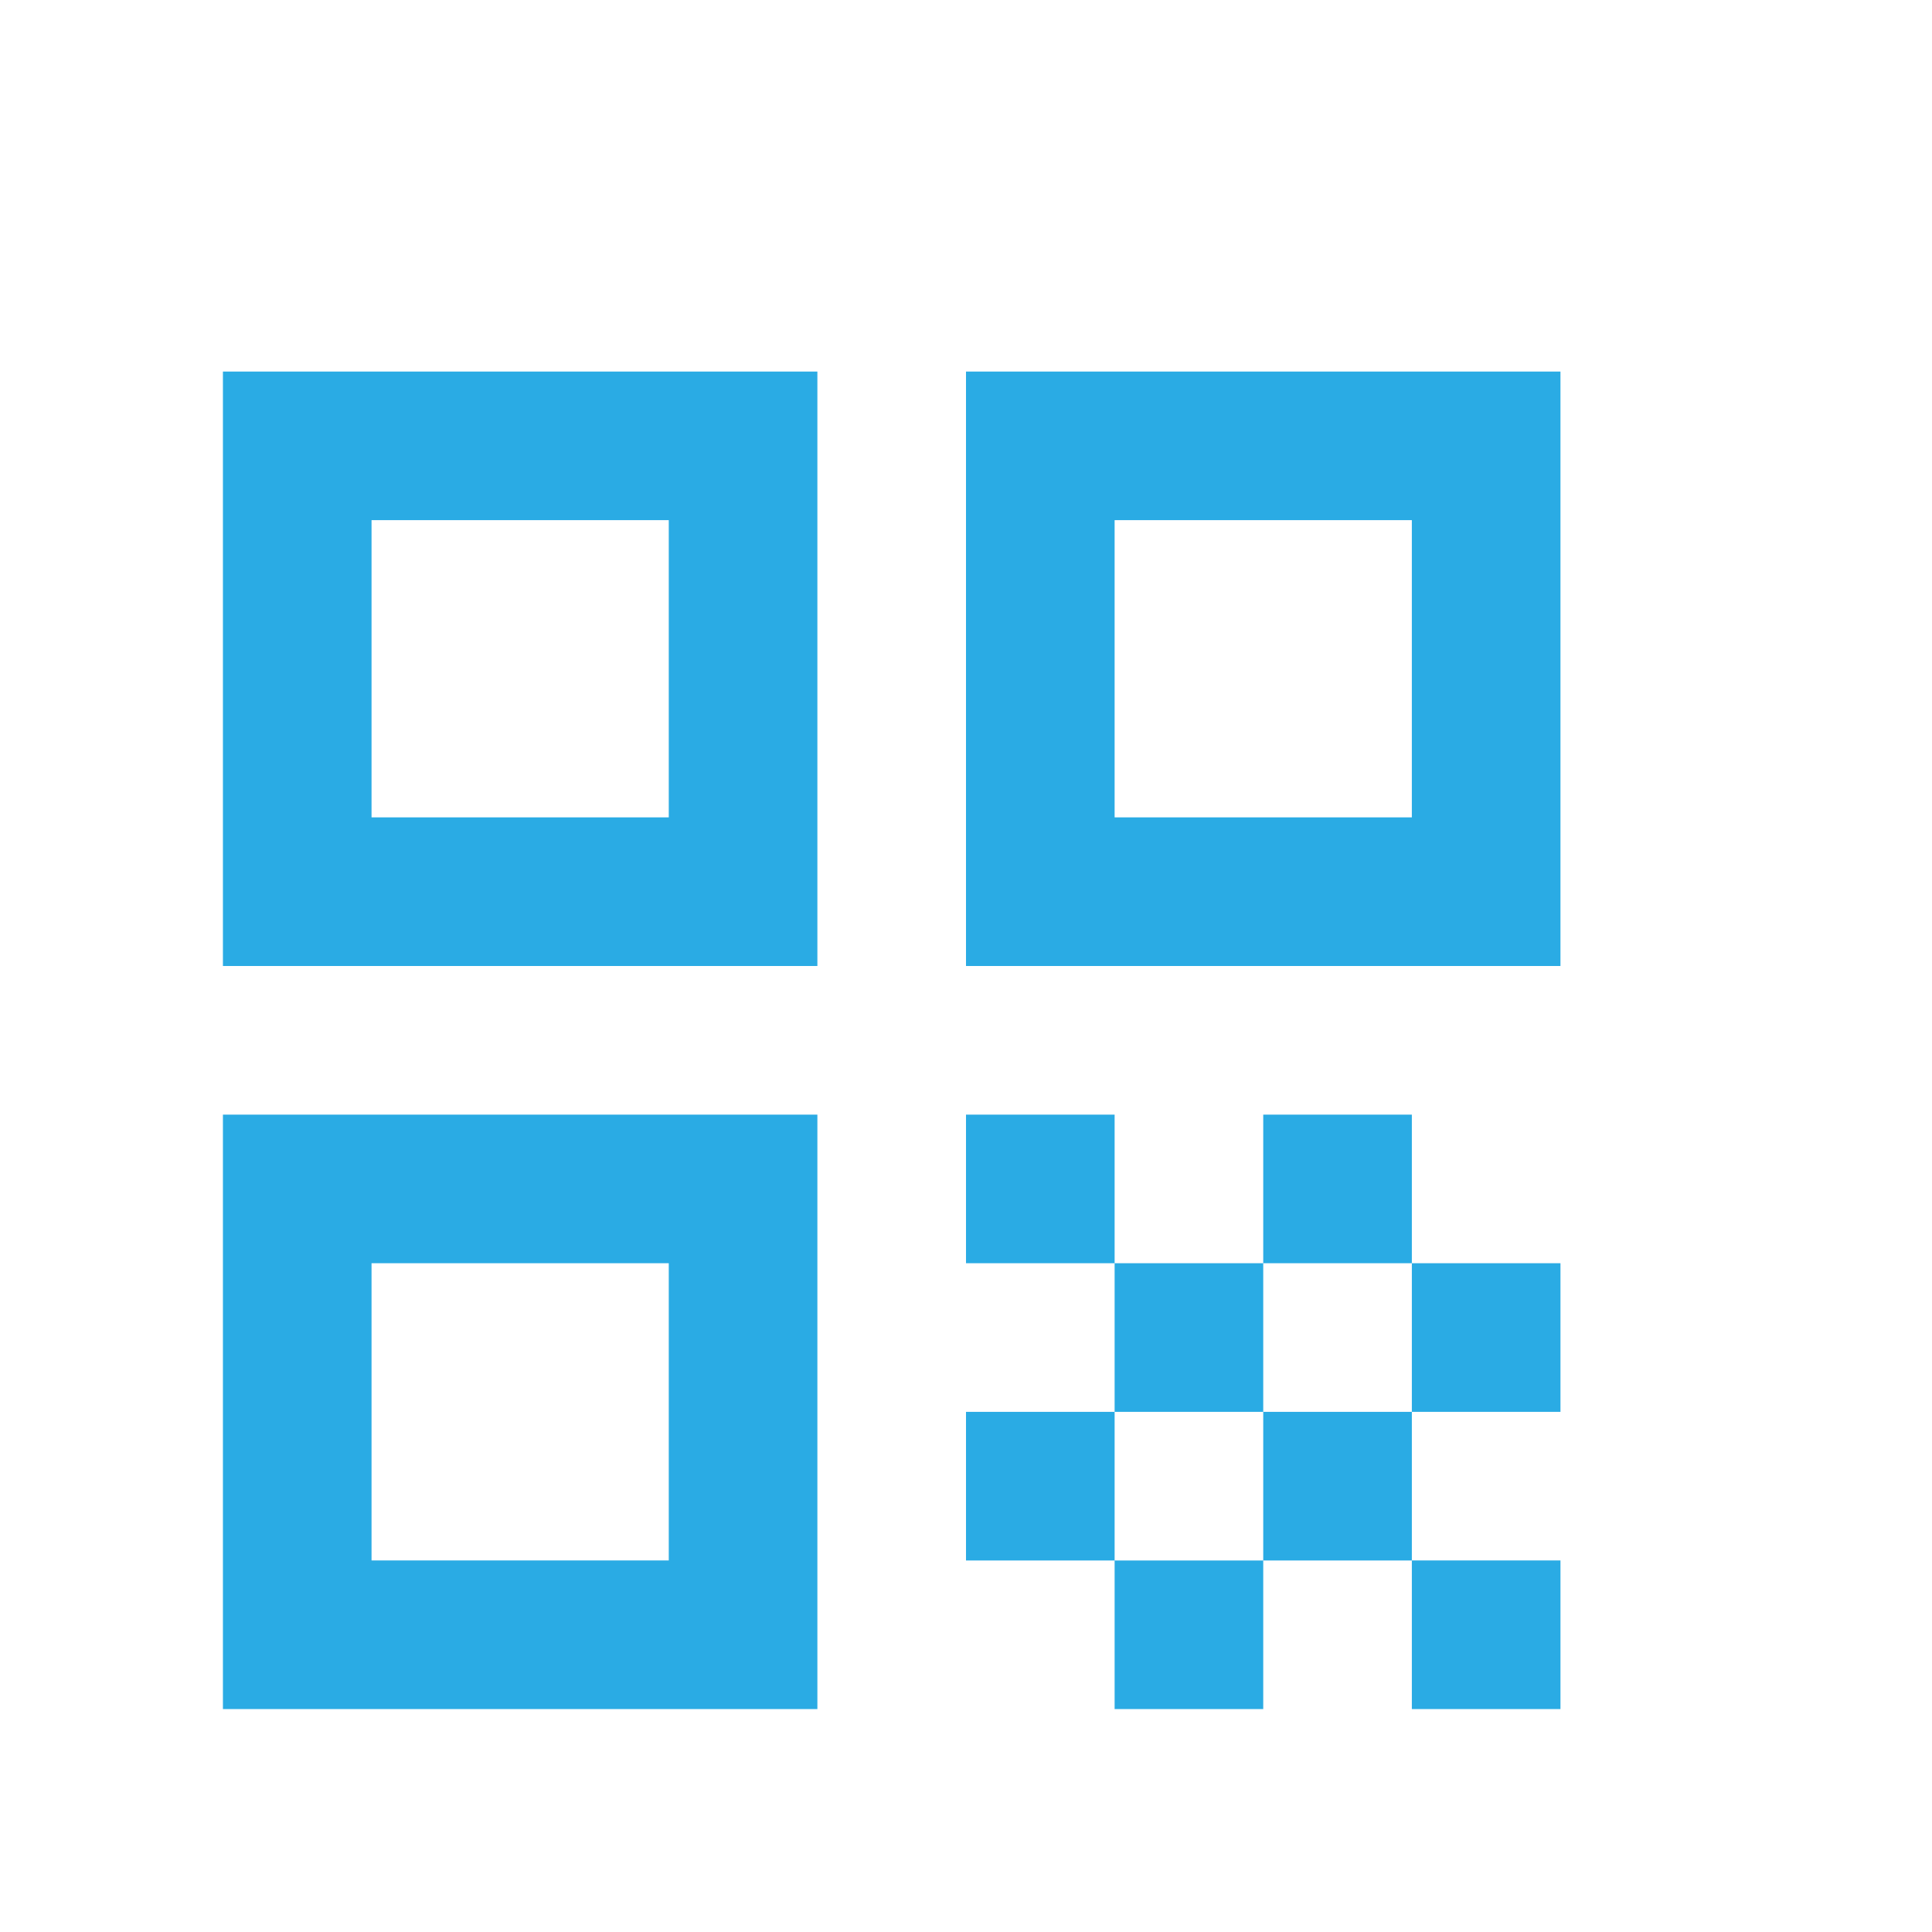 <svg width="26" height="26" viewBox="0 0 26 22" xmlns="http://www.w3.org/2000/svg">
    <path fill="#2aabe4" d="M3 11V3h8v8H3Zm2-2h4V5H5v4ZM3 21v-8h8v8H3Zm2-2h4v-4H5v4Zm8-8V3h8v8h-8Zm2-2h4V5h-4v4Zm4 12v-2h2v2h-2Zm-6-6v-2h2v2h-2Zm2 2v-2h2v2h-2Zm-2 2v-2h2v2h-2Zm2 2v-2h2v2h-2Zm2-2v-2h2v2h-2Zm0-4v-2h2v2h-2Zm2 2v-2h2v2h-2Z"/>
</svg>